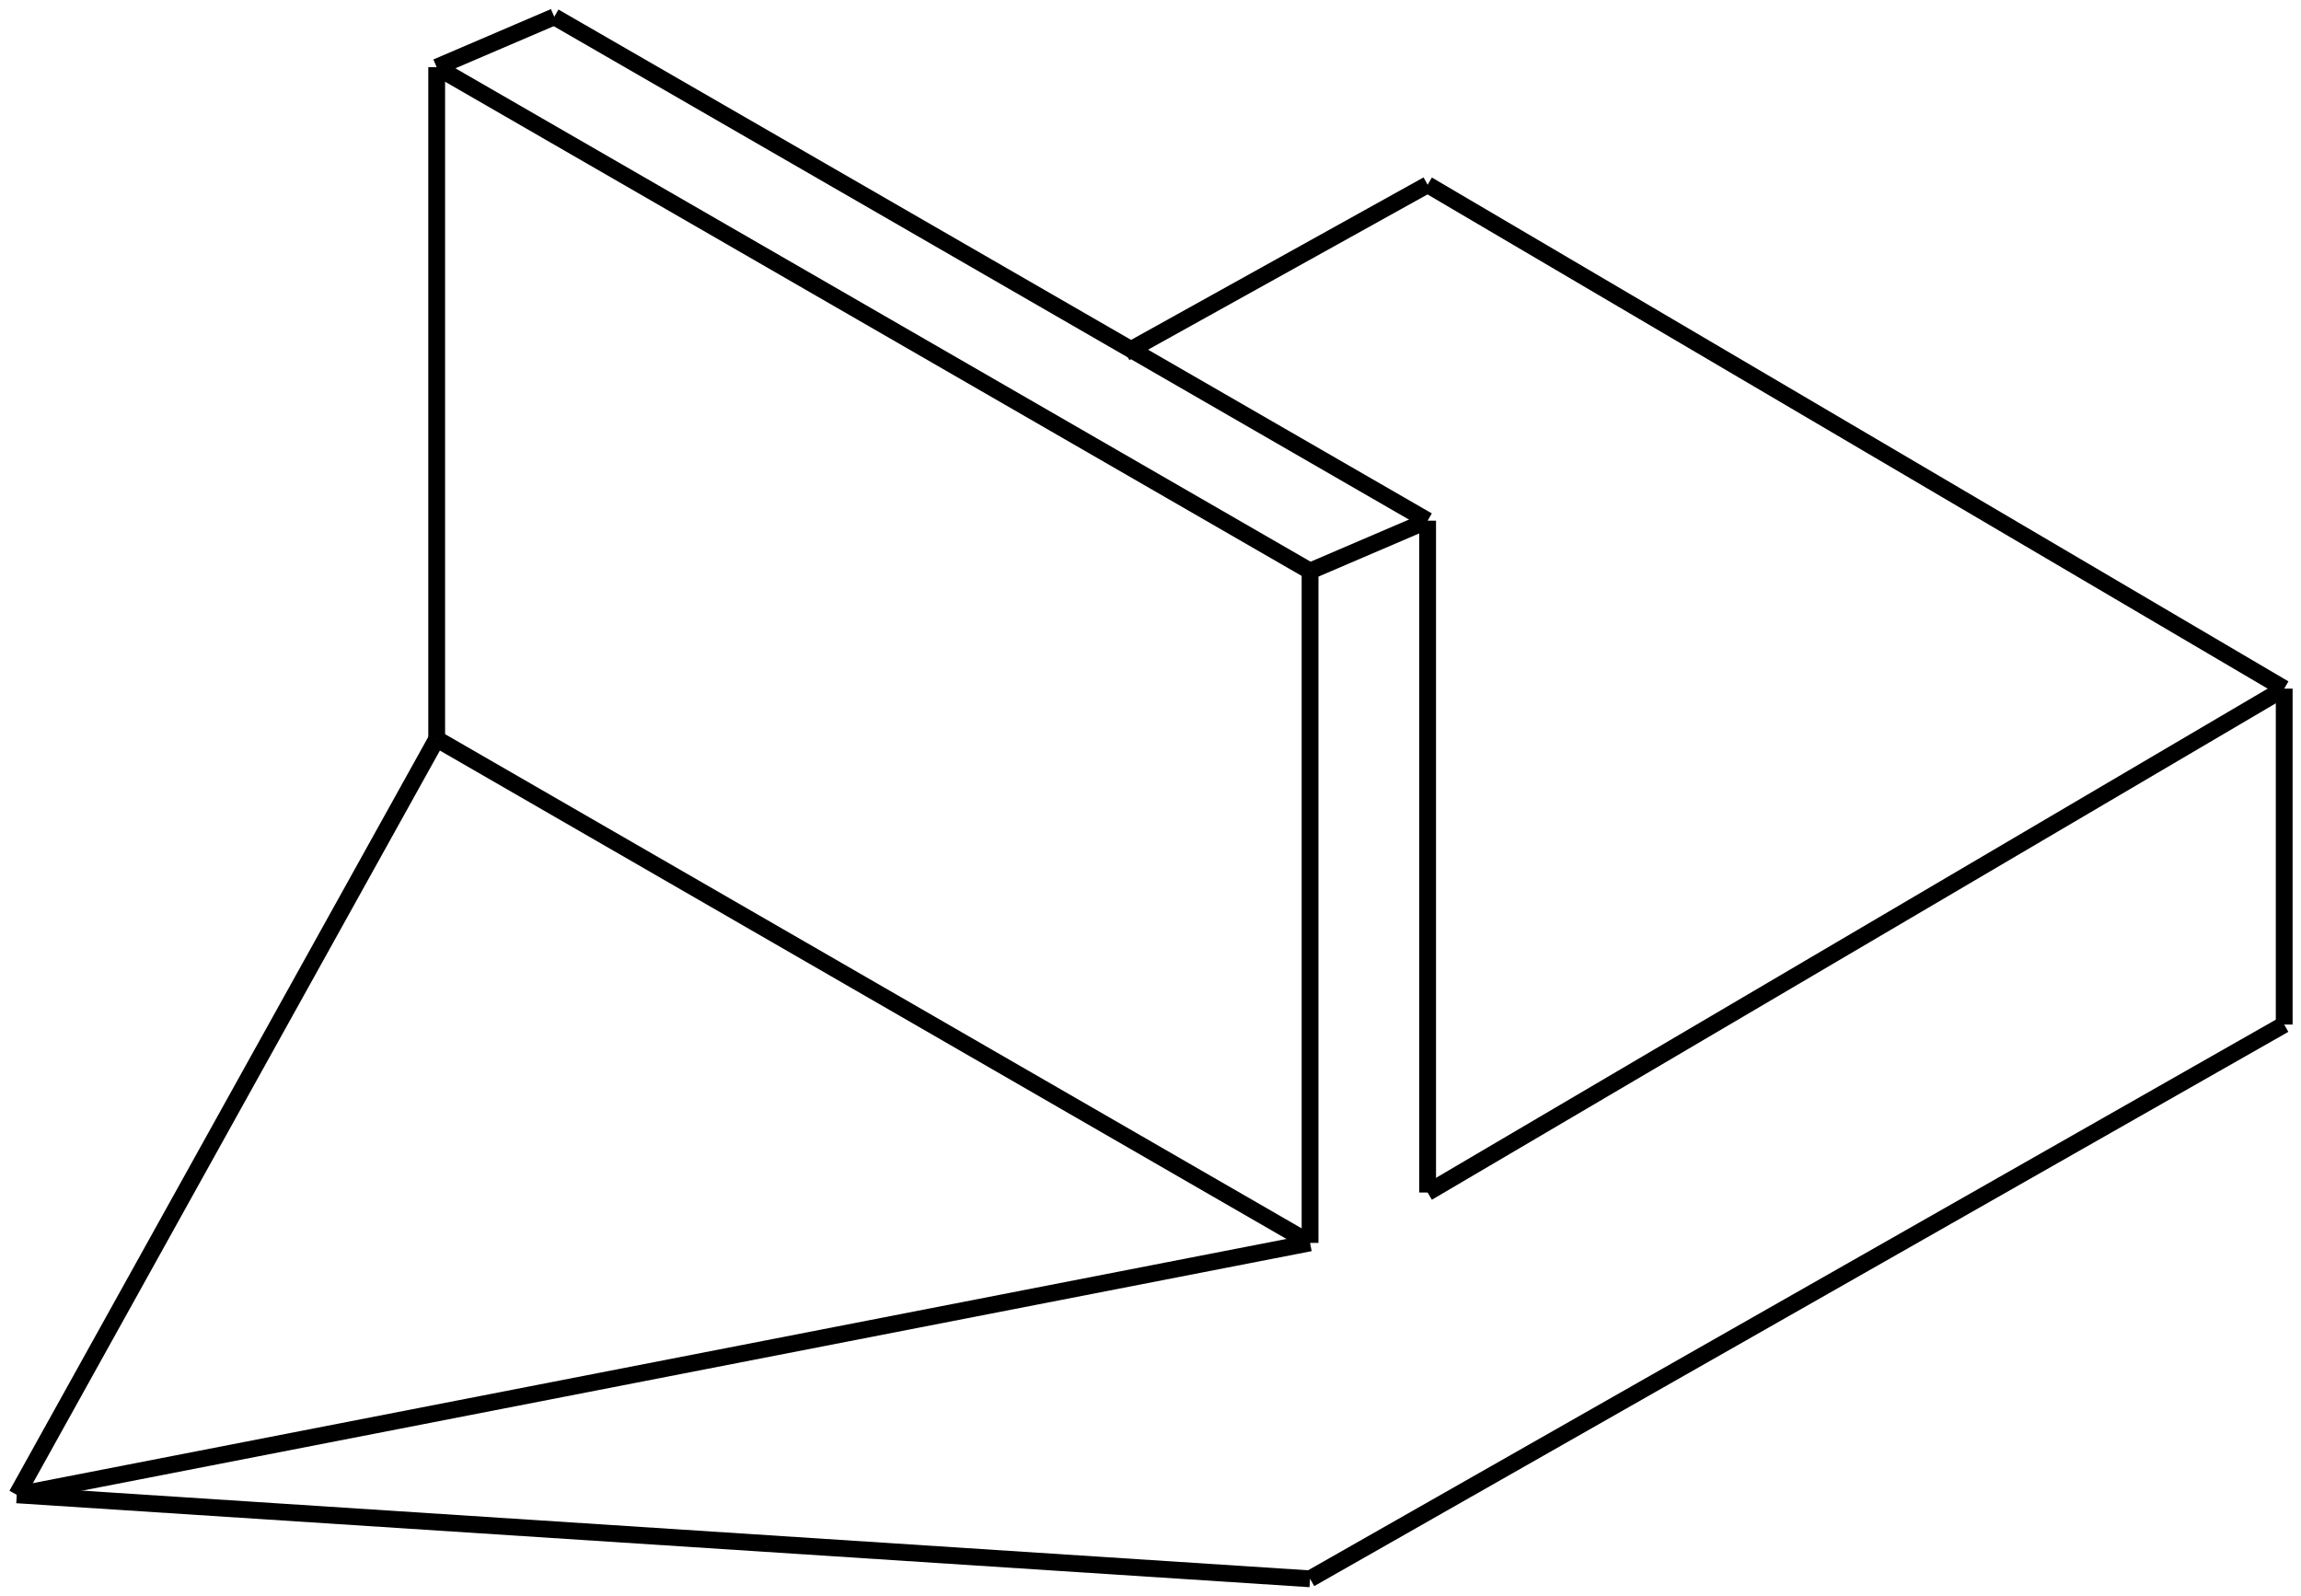 <?xml version="1.0"?>
<svg width="137" height="95" version="1.1" xmlns="http://www.w3.org/2000/svg">
<line x1="78" y1="34" x2="85" y2="31" stroke="black" stroke-width="1"/>
<line x1="78" y1="94" x2="136" y2="61" stroke="black" stroke-width="1"/>
<line x1="78" y1="34" x2="78" y2="74" stroke="black" stroke-width="1"/>
<line x1="85" y1="31" x2="85" y2="71" stroke="black" stroke-width="1"/>
<line x1="78" y1="74" x2="26" y2="44" stroke="black" stroke-width="1"/>
<line x1="78" y1="34" x2="26" y2="4" stroke="black" stroke-width="1"/>
<line x1="26" y1="4" x2="26" y2="44" stroke="black" stroke-width="1"/>
<line x1="26" y1="4" x2="33" y2="1" stroke="black" stroke-width="1"/>
<line x1="85" y1="31" x2="33" y2="1" stroke="black" stroke-width="1"/>
<line x1="85" y1="71" x2="136" y2="41" stroke="black" stroke-width="1"/>
<line x1="136" y1="41" x2="136" y2="61" stroke="black" stroke-width="1"/>
<line x1="136" y1="41" x2="85" y2="11" stroke="black" stroke-width="1"/>
<line x1="67" y1="21" x2="85" y2="11" stroke="black" stroke-width="1"/>
<line x1="78" y1="74" x2="1" y2="89" stroke="black" stroke-width="1"/>
<line x1="26" y1="44" x2="1" y2="89" stroke="black" stroke-width="1"/>
<line x1="78" y1="94" x2="1" y2="89" stroke="black" stroke-width="1"/>
</svg>
